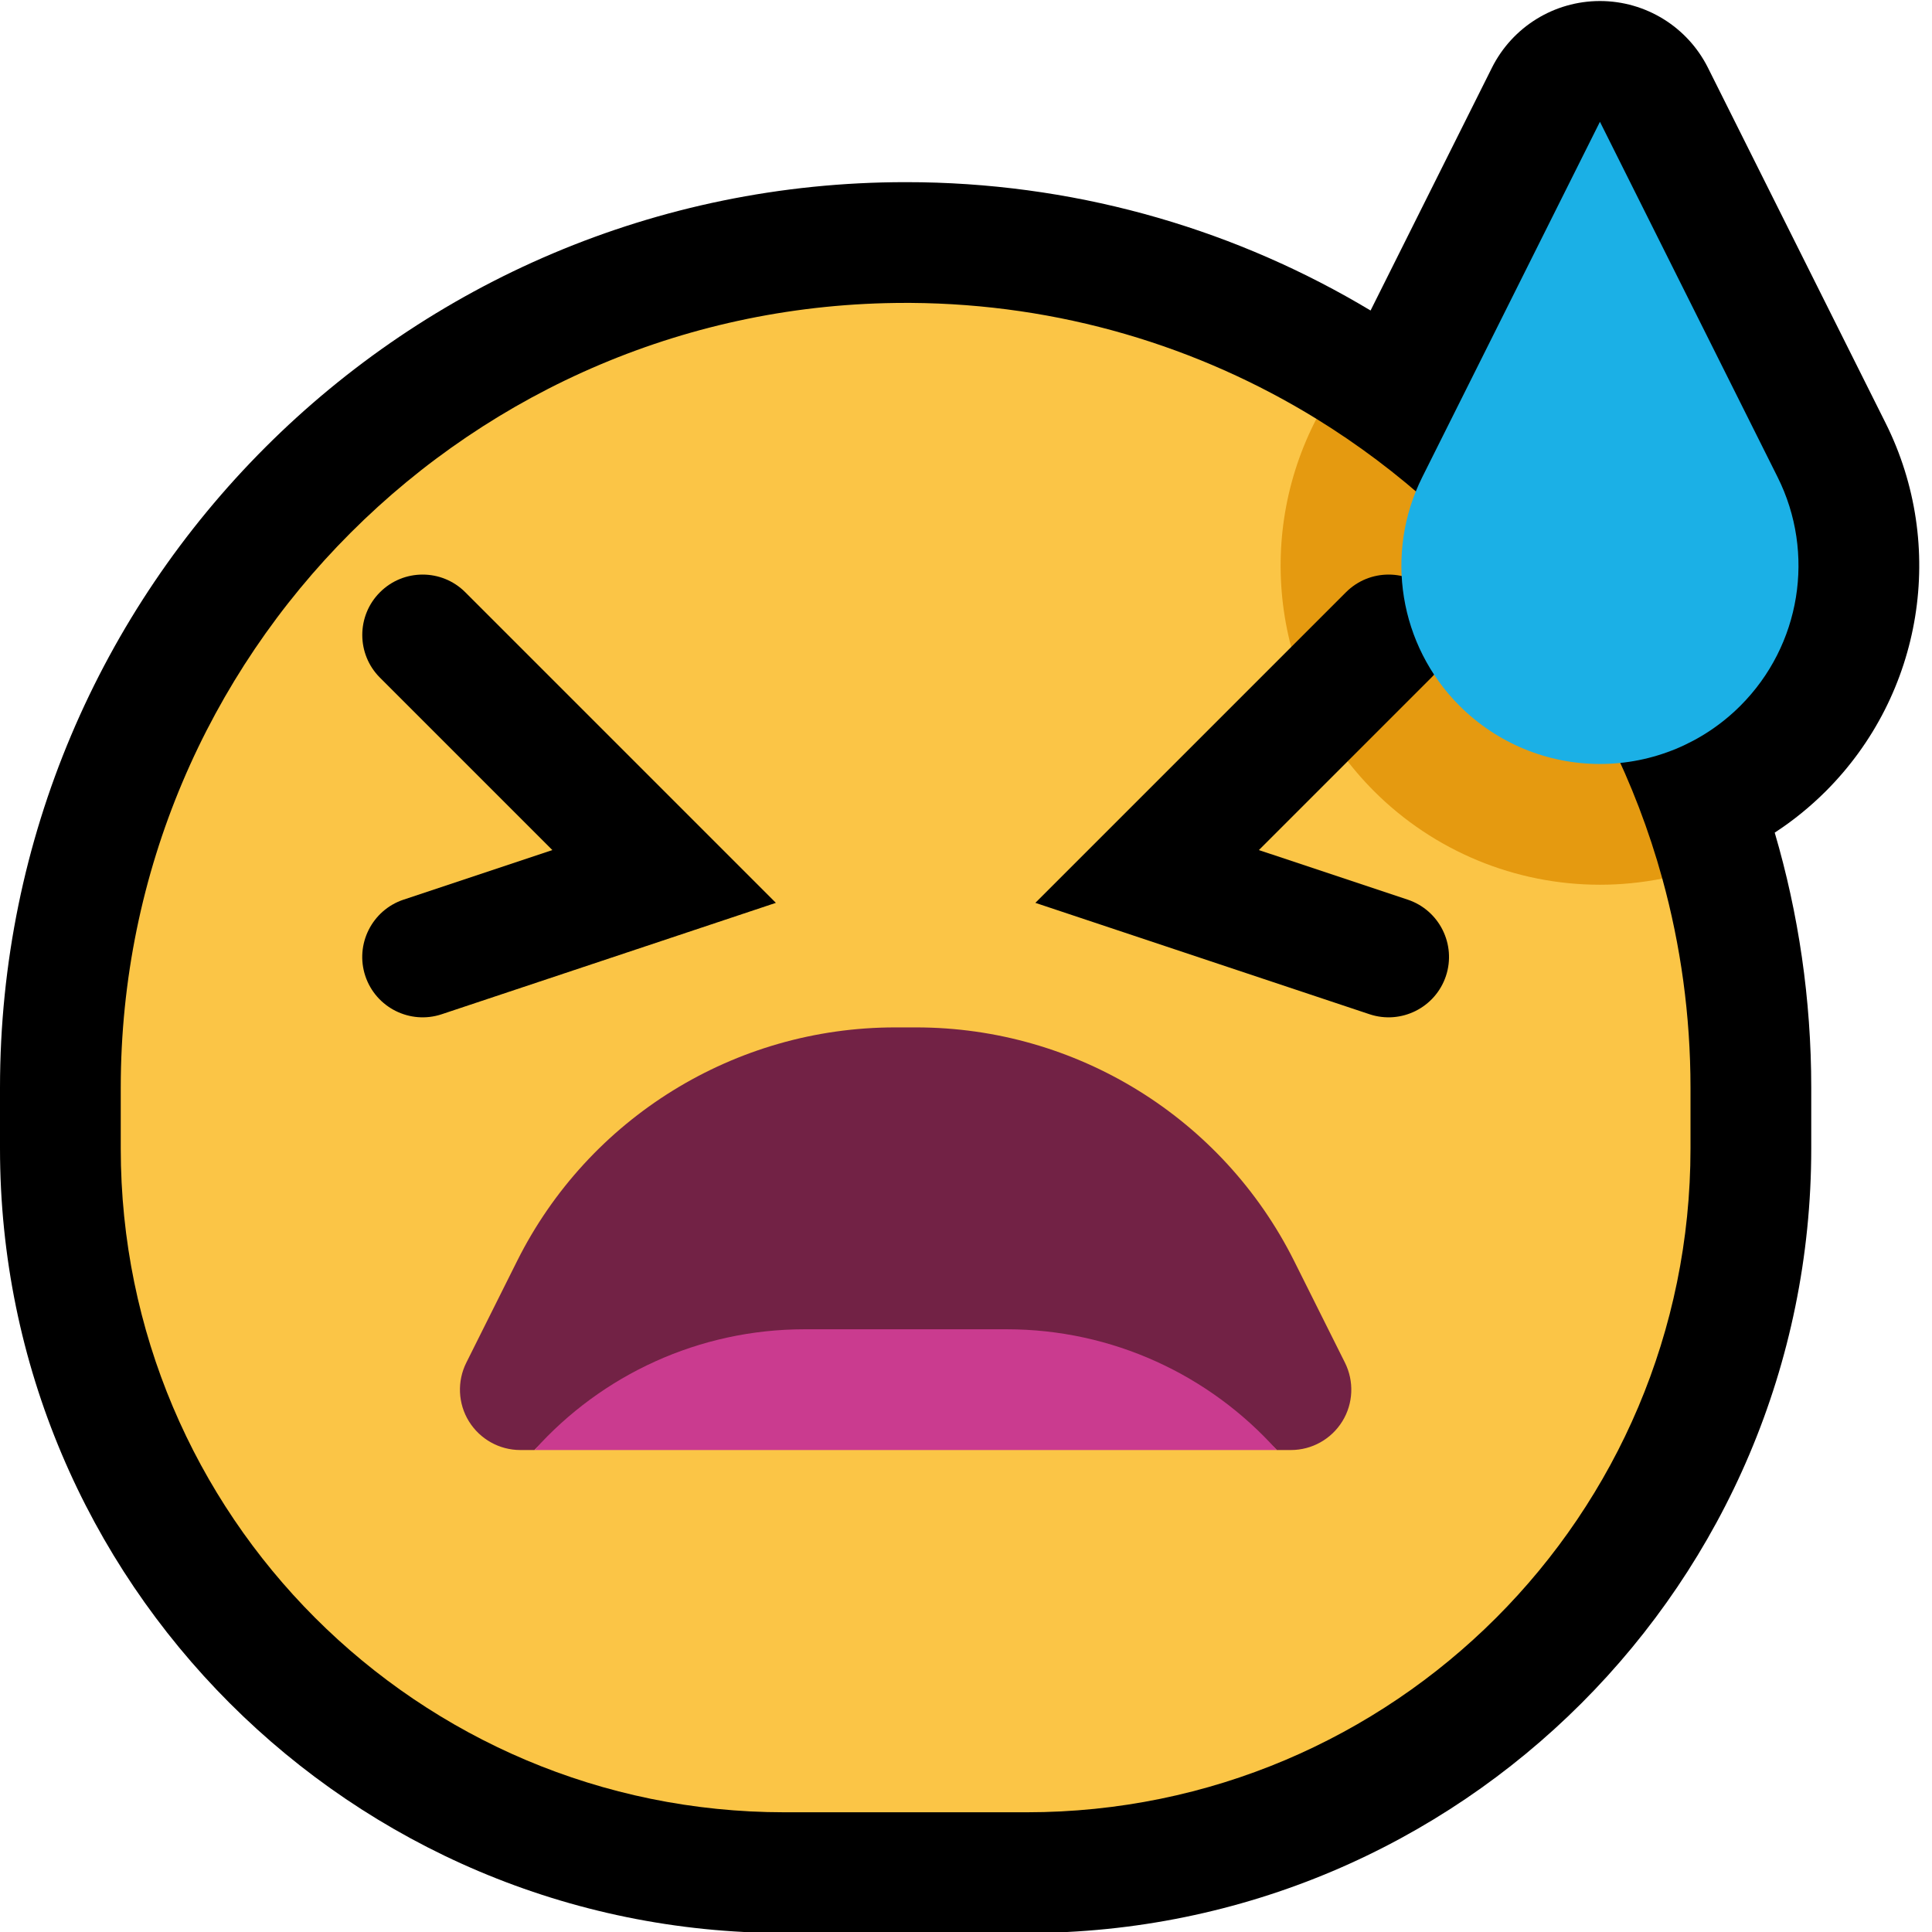 <?xml version="1.0" encoding="UTF-8"?>
<svg clip-rule="evenodd" fill-rule="evenodd" stroke-linejoin="round" stroke-miterlimit="2" viewBox="0 0 32 32" xmlns="http://www.w3.org/2000/svg">
 <clipPath id="a">
  <path d="m0 .017h32v32h-32z" clip-rule="evenodd"/>
 </clipPath>
 <path d="m0 .017h32v32h-32z" fill="none"/>
 <g clip-path="url(#a)">
  <path d="m15.263 3.019c2.717.047 5.258.816 7.438 2.124l2.01-4.021c.339-.677 1.031-1.105 1.789-1.105s1.45.428 1.789 1.105c0 0 1.757 3.514 2.942 5.884 1.017 2.034.618 4.49-.989 6.098-.001 0-.001 0-.001.001-.26.259-.543.489-.846.686.394 1.34.605 2.758.605 4.226v1.006c0 7.176-5.818 12.994-12.994 12.994h-4.012c-7.176 0-12.994-5.818-12.994-12.994v-1.006c0-8.285 6.716-15 15-15l.263.002z"/>
  <path d="m15.084 5.017c2.463 0.016 4.763 0.716 6.72 1.92 0 0 5.391 7.682 5.729 7.615 0.304 1.103 0.467 2.265 0.467 3.465v1.006c0 6.072-4.922 10.994-10.994 10.994h-4.012c-6.072 0-10.994-4.922-10.994-10.994v-1.006c0-7.18 5.82-13 13-13z" fill="#fbc546"/>
  <path d="m21.804 6.937c2.765 1.702 4.845 4.41 5.729 7.615-.338.067-.684.102-1.033.102-1.403 0-2.749-.557-3.741-1.549 0-.001 0-.001-.001-.001-1.607-1.608-2.006-4.064-.989-6.098z" fill="#e59a10"/>
  <path d="m20.851 14.08 2.465.821c.524.175.807.742.633 1.265-.175.524-.742.807-1.265.633l-5.535-1.845 5.144-5.144c.39-.391 1.024-.391 1.414 0 .39.39.39 1.024 0 1.414z"/>
  <path d="m9.149 14.08-2.856-2.856c-.39-.39-.39-1.024 0-1.414.39-.391 1.024-.391 1.414 0l5.144 5.144-5.535 1.845c-.523.174-1.09-.109-1.265-.633-.174-.523.109-1.09.633-1.265z"/>
  <path d="m8.852 24.017h-.234c-.347 0-.668-.18-.851-.475-.182-.294-.198-.663-.043-.973.249-.498.541-1.083.841-1.683 1.186-2.371 3.61-3.869 6.261-3.869h.348c2.651 0 5.075 1.498 6.261 3.869.3.6.592 1.185.841 1.683.155.31.139.679-.043.973-.183.295-.504.475-.851.475h-.234c-1.115-1.246-11.181-1.246-12.296 0z" fill="#722245"/>
  <path d="m8.852 24.017c1.115-1.246 2.727-2 4.473-2h3.35c1.746 0 3.358.754 4.473 2z" fill="#ca3b8f"/>
  <path d="m26.5 2.017s-1.757 3.514-2.942 5.884c-0.632 1.263-0.384 2.789 0.615 3.788 0 1e-3 0 1e-3 1e-3 1e-3 0.617 0.617 1.453 0.964 2.326 0.964s1.709-0.347 2.326-0.964c1e-3 0 1e-3 0 1e-3 -1e-3 0.999-0.999 1.247-2.525 0.615-3.788l-2.942-5.884z" fill="#1BB0E6"/>
 </g>
</svg>

